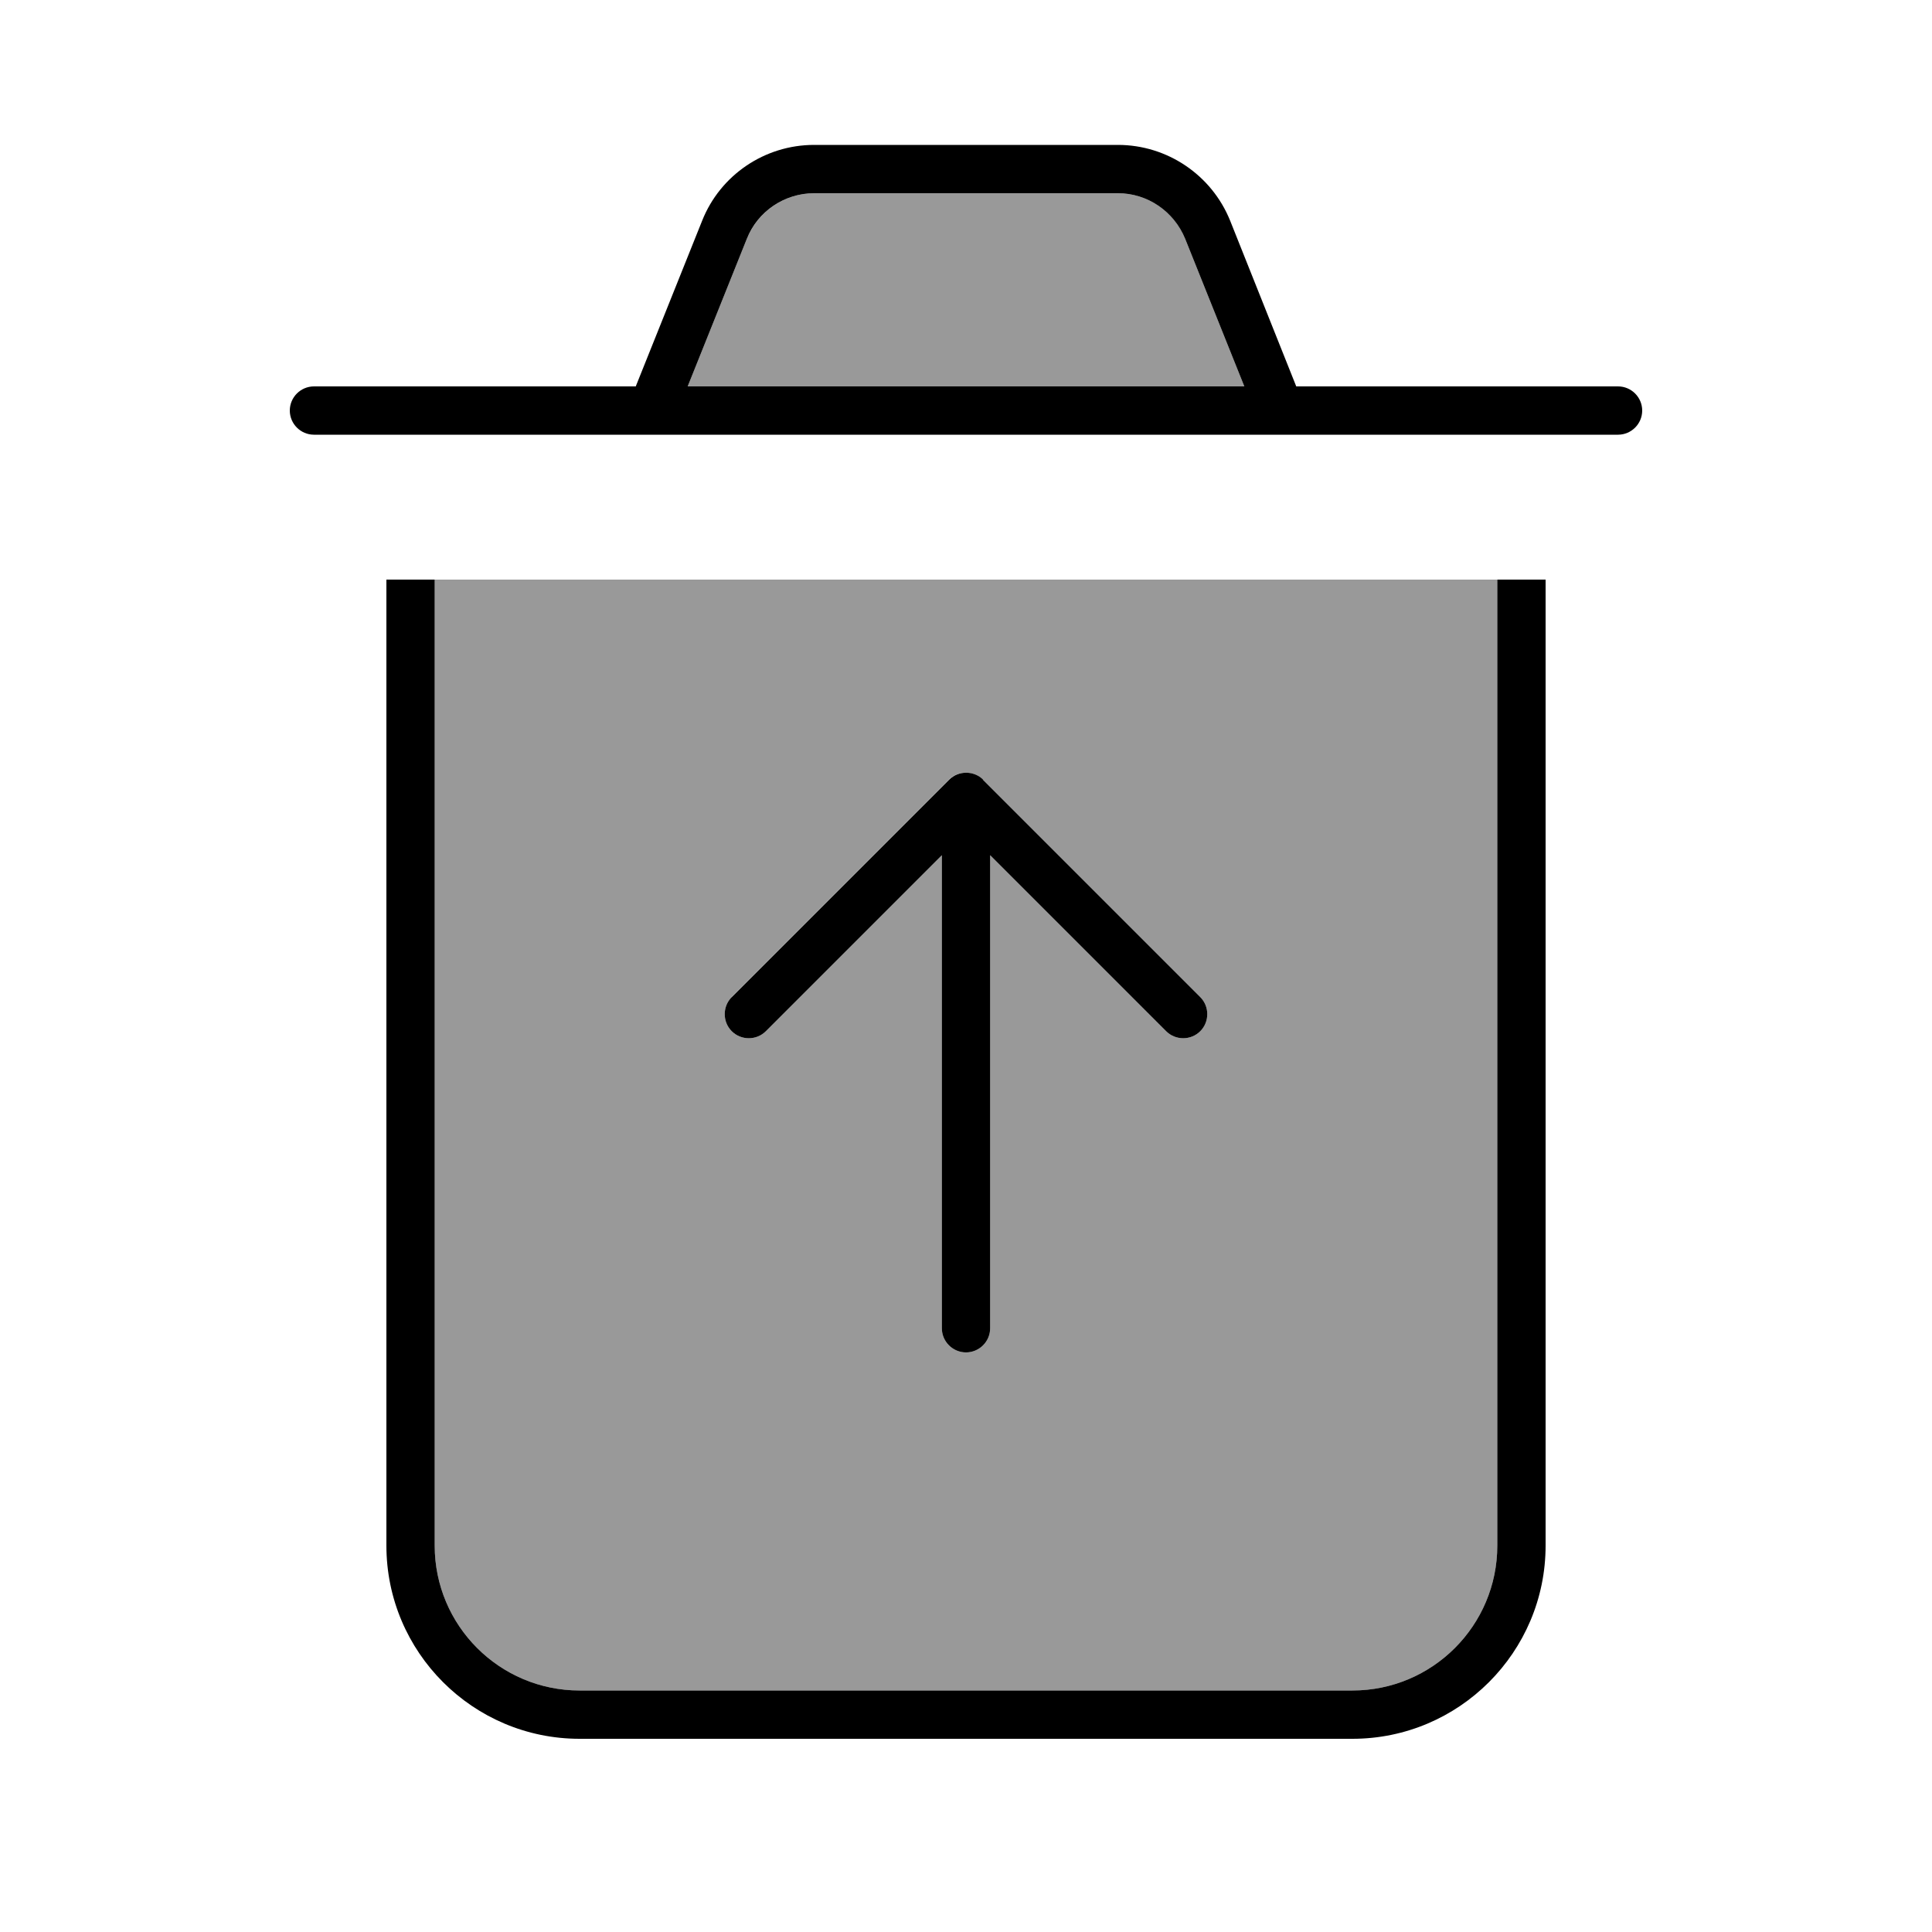 <svg xmlns="http://www.w3.org/2000/svg" viewBox="0 0 640 640"><!--! Font Awesome Pro 7.0.1 by @fontawesome - https://fontawesome.com License - https://fontawesome.com/license (Commercial License) Copyright 2025 Fonticons, Inc. --><path opacity=".4" fill="currentColor" d="M144 192L144 512C144 538.5 165.5 560 192 560L448 560C474.5 560 496 538.5 496 512L496 192L144 192zM227.8 128L412.2 128L392.6 79.1C389 70 380.1 64 370.3 64L269.7 64C259.9 64 251.1 70 247.4 79.1L227.8 128zM242.3 330.3L314.3 258.3C317.4 255.2 322.5 255.2 325.6 258.3L397.6 330.3C400.7 333.4 400.7 338.5 397.6 341.6C394.5 344.7 389.4 344.7 386.3 341.6L328 283.3L328 440C328 444.4 324.4 448 320 448C315.6 448 312 444.4 312 440L312 283.3L253.7 341.6C250.6 344.7 245.5 344.7 242.4 341.6C239.3 338.5 239.3 333.4 242.4 330.3z"/><path fill="currentColor" d="M247.4 79.1C251 70 259.9 64 269.7 64L370.3 64C380.1 64 388.9 70 392.6 79.1L412.2 128L227.8 128L247.4 79.1zM210.6 128L104 128C99.6 128 96 131.6 96 136C96 140.4 99.6 144 104 144L536 144C540.4 144 544 140.4 544 136C544 131.6 540.4 128 536 128L429.4 128L407.5 73.1C401.4 58 386.7 48 370.3 48L269.7 48C253.3 48 238.6 58 232.6 73.1L210.6 128zM128 192L128 512C128 547.3 156.7 576 192 576L448 576C483.3 576 512 547.3 512 512L512 192L496 192L496 512C496 538.5 474.5 560 448 560L192 560C165.5 560 144 538.5 144 512L144 192L128 192zM325.7 258.3C322.6 255.2 317.5 255.2 314.4 258.3L242.4 330.3C239.3 333.4 239.3 338.5 242.4 341.6C245.5 344.7 250.6 344.7 253.7 341.6L312 283.3L312 440C312 444.4 315.6 448 320 448C324.4 448 328 444.4 328 440L328 283.3L386.3 341.6C389.4 344.7 394.5 344.7 397.6 341.6C400.7 338.5 400.7 333.4 397.6 330.3L325.6 258.3z"/></svg>
